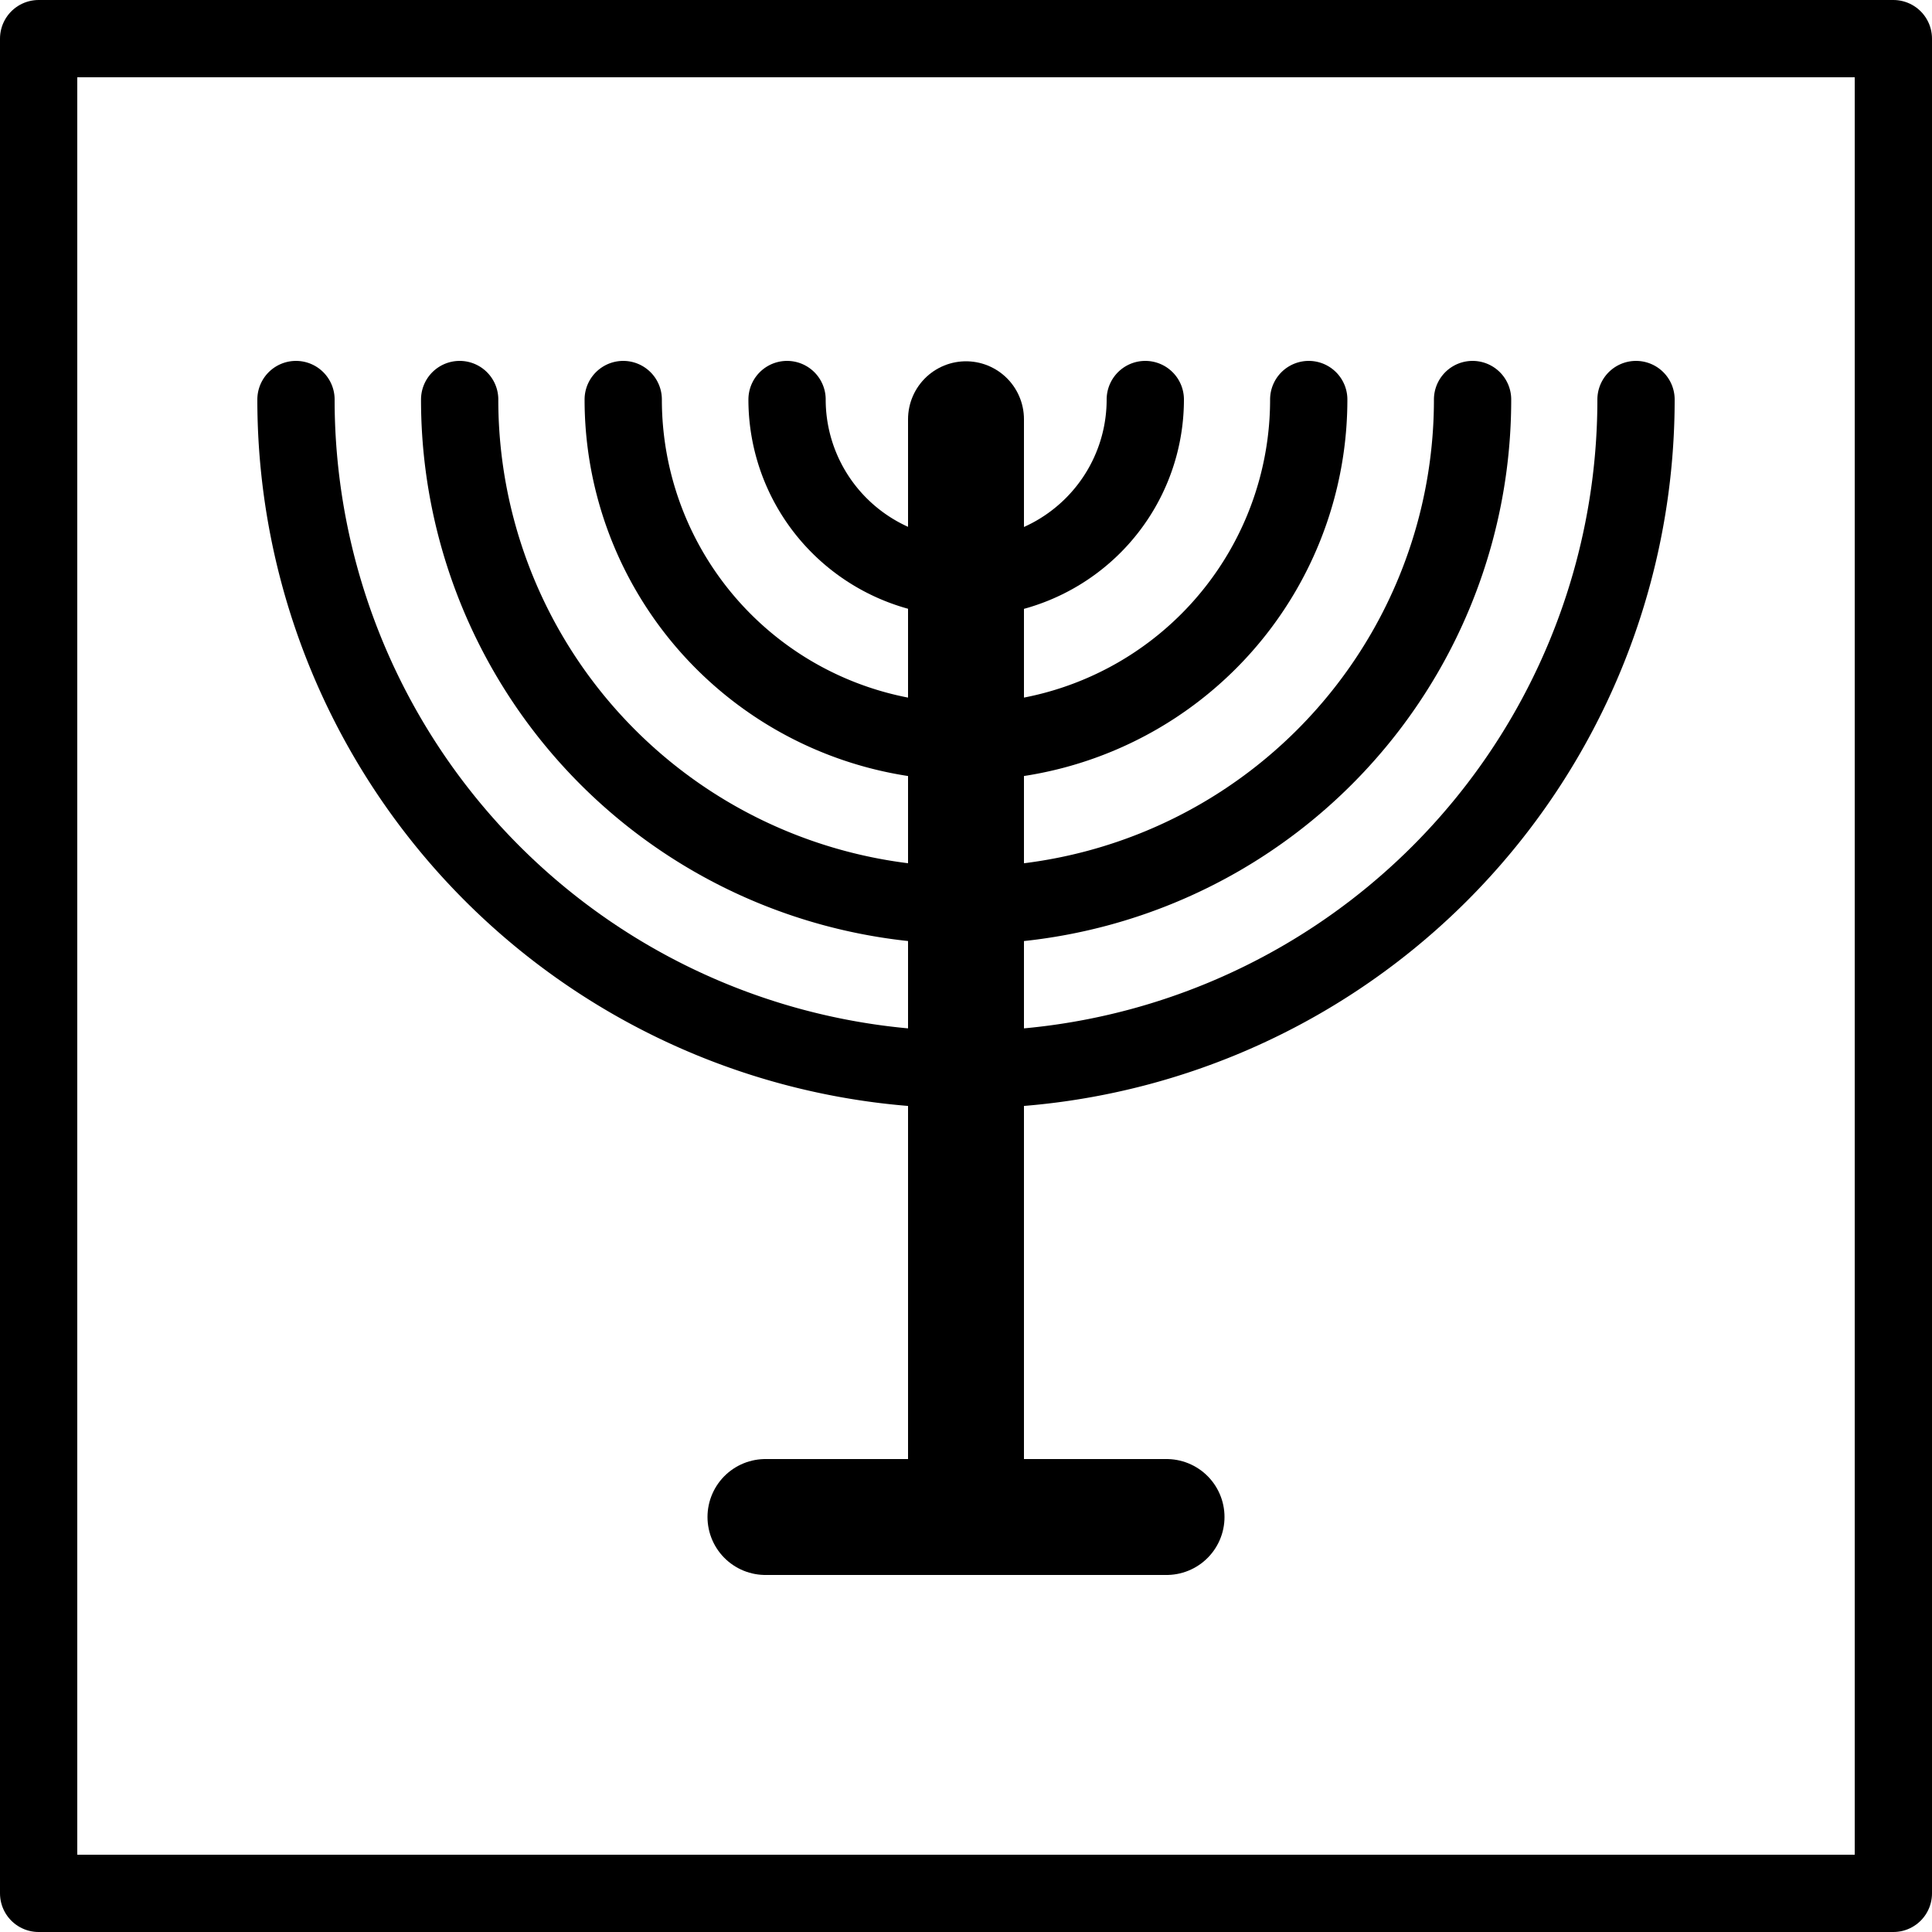 <svg xmlns="http://www.w3.org/2000/svg" width="24" height="24" viewBox="0 0 24 24"> <g transform="scale(0.48)">
  
  <g
     id="line"
     transform="translate(-11,-11)">
    <line
       x1="36"
       x2="36"
       y1="50.15"
       y2="21.85"
       fill="none"
       stroke="#000"
       stroke-linecap="round"
       stroke-linejoin="round"
       stroke-width="3"
       id="line2" />
    <line
       x1="30.81"
       x2="41.19"
       y1="50.26"
       y2="50.26"
       fill="none"
       stroke="#000"
       stroke-linecap="round"
       stroke-linejoin="round"
       stroke-width="3"
       id="line4" />
    <rect
       x="12"
       y="12"
       width="48"
       height="48"
       fill="none"
       stroke="#000"
       stroke-linecap="round"
       stroke-linejoin="round"
       stroke-width="2"
       id="rect6" />
    <path
       fill="none"
       stroke="#000"
       stroke-linecap="round"
       stroke-linejoin="round"
       stroke-width="2"
       d="m 40.64,21.34 a 4.635,4.618 0 0 1 -2.318,4 4.635,4.618 0 0 1 -4.635,-1e-6 4.635,4.618 0 0 1 -2.318,-4"
       id="path8" />
    <path
       fill="none"
       stroke="#000"
       stroke-linecap="round"
       stroke-linejoin="round"
       stroke-width="2"
       d="m 44.87,21.34 a 8.871,8.858 0 0 1 -4.435,7.671 8.871,8.858 0 0 1 -8.871,0 8.871,8.858 0 0 1 -4.435,-7.671"
       id="path10" />
    <path
       fill="none"
       stroke="#000"
       stroke-linecap="round"
       stroke-linejoin="round"
       stroke-width="2"
       d="m 49.11,21.34 a 13.11,13.09 0 0 1 -6.552,11.34 13.11,13.09 0 0 1 -13.11,-2e-6 13.11,13.09 0 0 1 -6.552,-11.34"
       id="path12" />
    <path
       fill="none"
       stroke="#000"
       stroke-linecap="round"
       stroke-linejoin="round"
       stroke-width="2"
       d="m 53.34,21.34 a 17.34,17.34 0 0 1 -8.67,15.02 17.34,17.34 0 0 1 -17.34,-10e-7 17.34,17.34 0 0 1 -8.67,-15.02"
       id="path14" />
  </g>
</g></svg>
